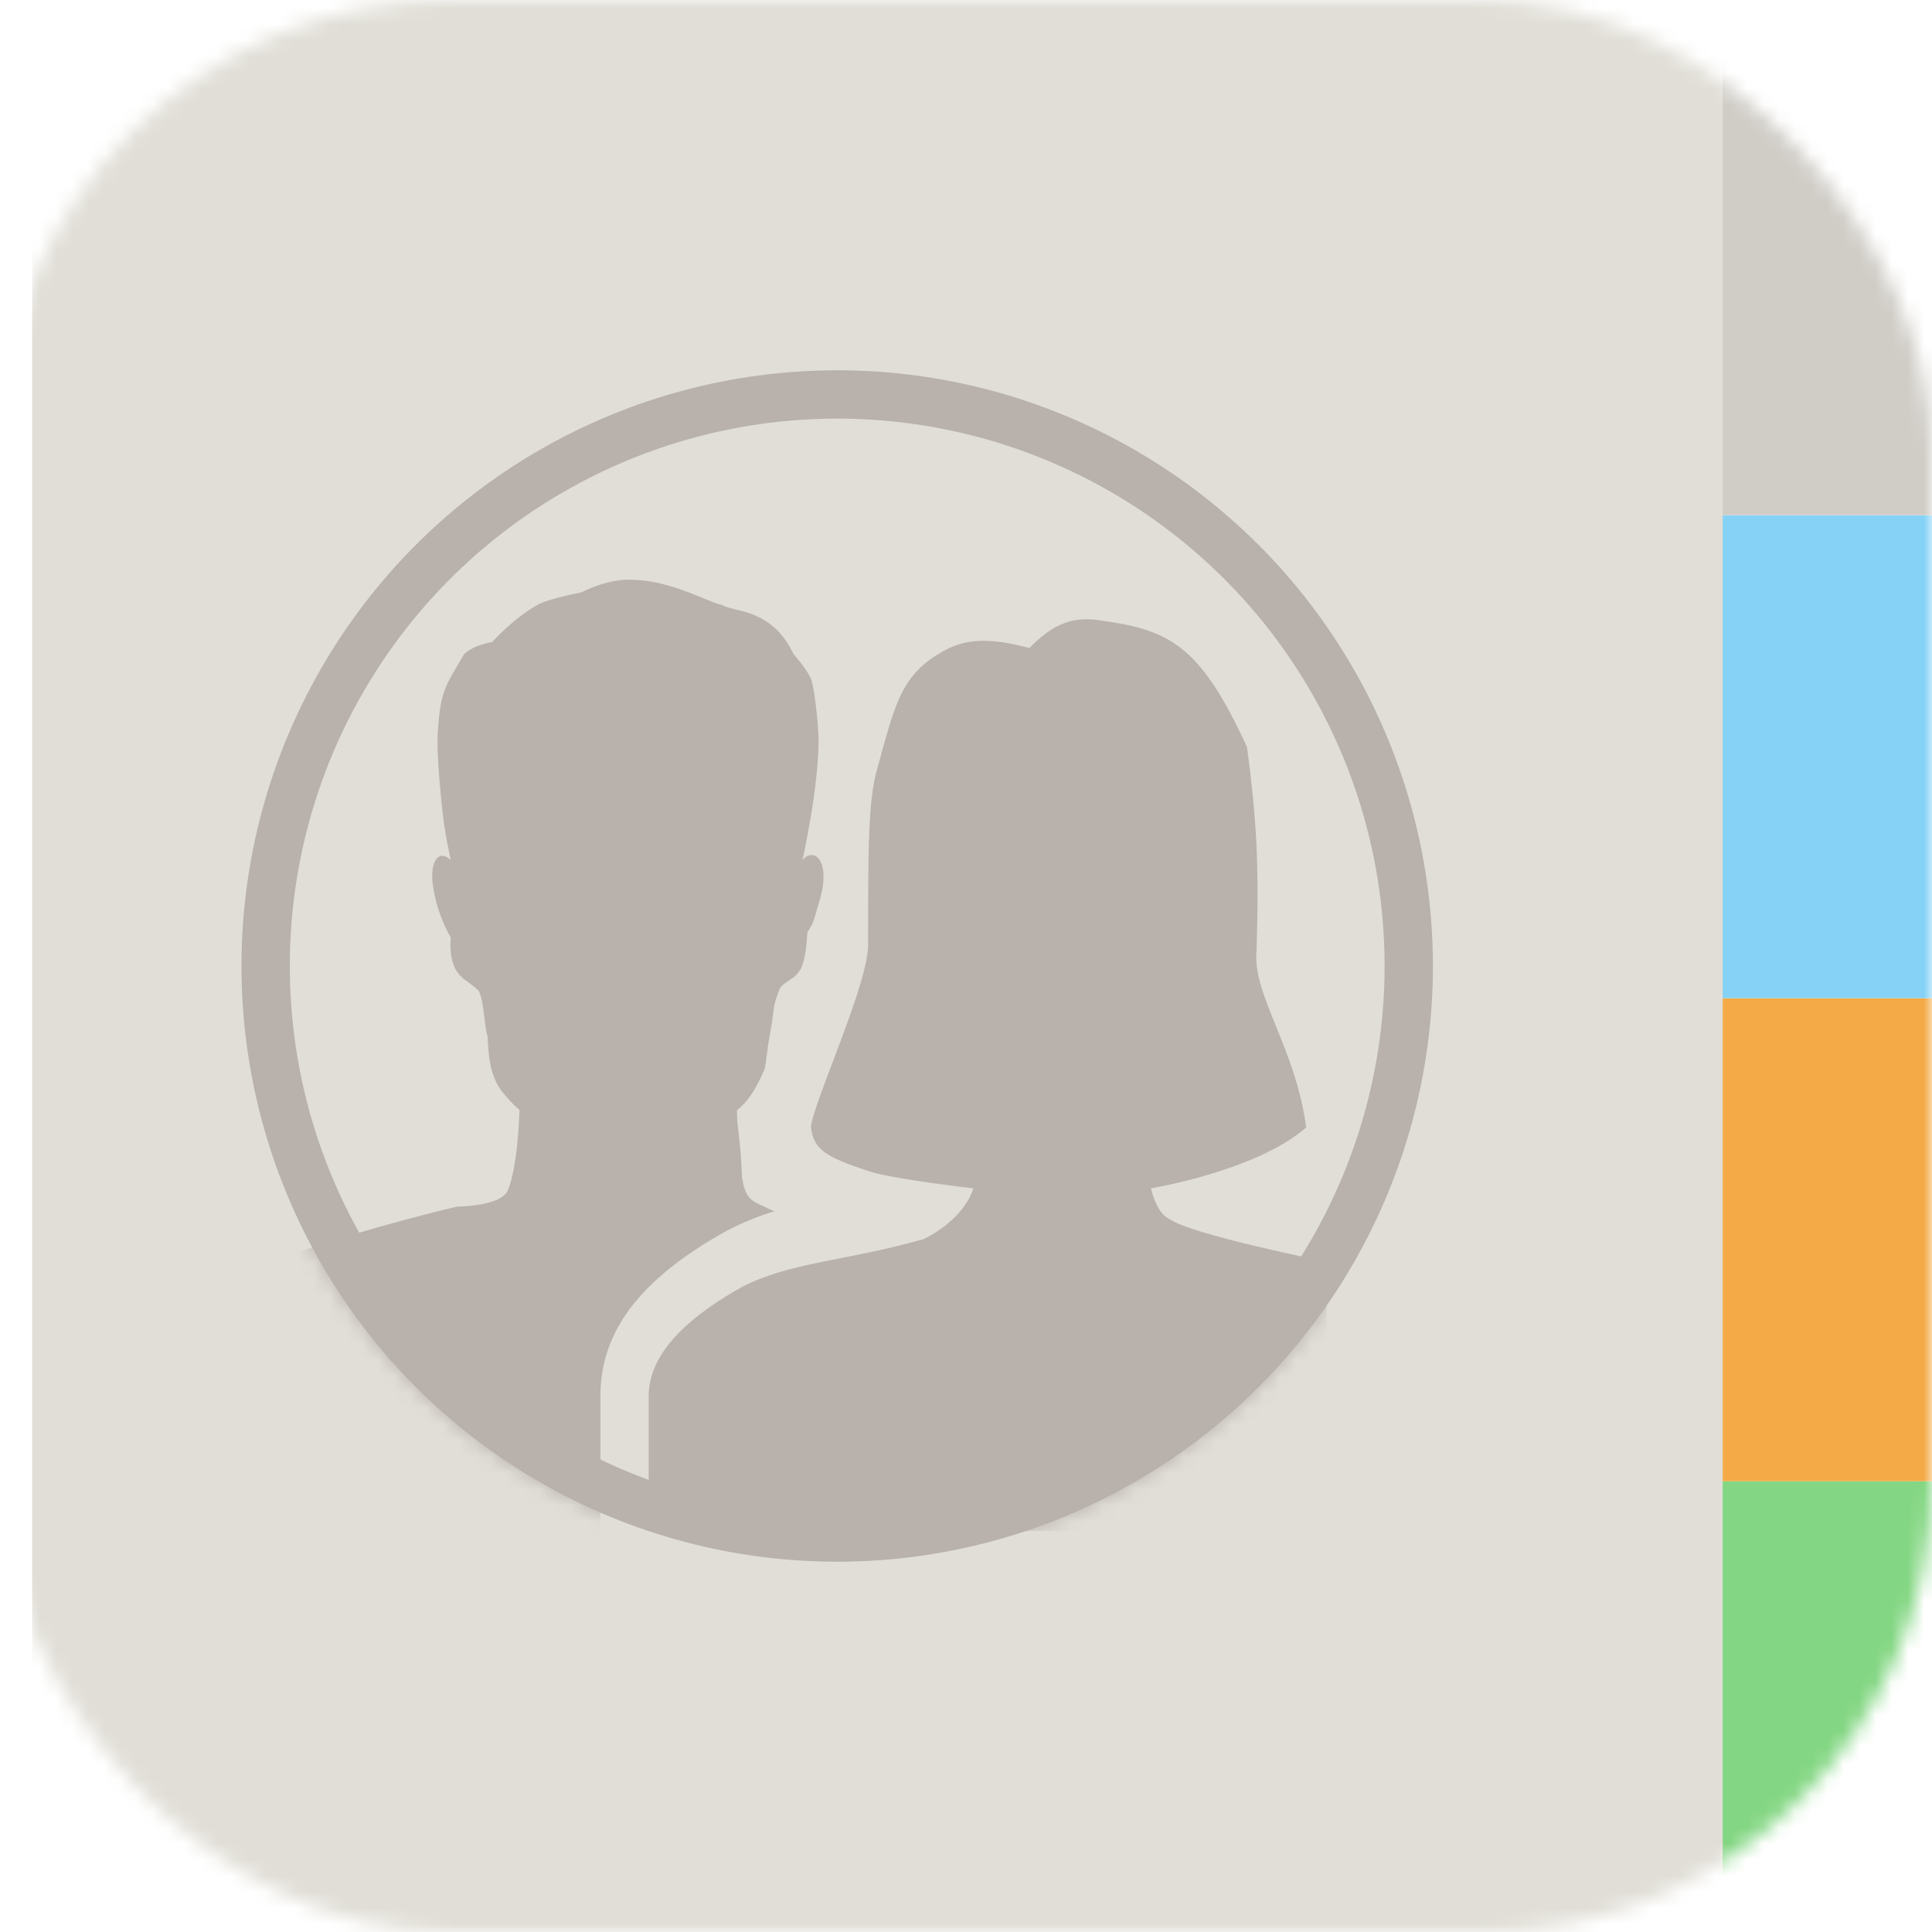 <svg xmlns="http://www.w3.org/2000/svg" width="120" height="120" viewBox="0 0 120 120" fill="none">
<g clip-path="url(#clip0_0_396)">
<rect width="120" height="120" rx="28" fill="white"/>
<mask id="mask0_0_396" style="mask-type:luminance" maskUnits="userSpaceOnUse" x="0" y="0" width="120" height="120">
<rect width="120" height="120" rx="28" fill="white"/>
</mask>
<g mask="url(#mask0_0_396)">
<g filter="url(#filter0_d_0_396)">
<rect x="97" y="90" width="23" height="30" fill="#83D683"/>
</g>
<g filter="url(#filter1_d_0_396)">
<rect x="97" y="60" width="23" height="30" fill="#F4AA46"/>
</g>
<g filter="url(#filter2_d_0_396)">
<rect x="97" y="30" width="23" height="30" fill="#85D2F6"/>
</g>
<g filter="url(#filter3_d_0_396)">
<rect x="97" width="23" height="30" fill="#D0CDC7"/>
</g>
<g filter="url(#filter4_d_0_396)">
<rect width="105" height="120" fill="#E0DED6"/>
</g>
<circle cx="52" cy="60" r="35.5" stroke="#B8B1AC" stroke-width="3"/>
<mask id="mask1_0_396" style="mask-type:luminance" maskUnits="userSpaceOnUse" x="15" y="23" width="74" height="74">
<circle cx="52" cy="60" r="35.5" fill="white" stroke="white" stroke-width="3"/>
</mask>
<g mask="url(#mask1_0_396)">
<path fill-rule="evenodd" clip-rule="evenodd" d="M40.291 91.96V86.713C40.291 83.847 43.15 81.573 46.084 79.937C49.117 78.376 52.354 78.376 57.374 76.963C60.038 75.626 60.455 73.806 60.455 73.806C60.455 73.806 55.49 73.254 53.922 72.732C51.316 71.865 50.54 71.419 50.373 70.027C50.417 68.662 54.026 60.976 53.922 58.566C53.922 52.638 53.926 49.69 54.482 47.769C55.667 43.458 56.002 41.762 58.957 40.25C60.148 39.739 61.352 39.568 63.941 40.25C65.24 38.914 66.393 38.335 67.978 38.487C72.484 39.083 74.432 39.815 77.457 46.41C78.044 50.898 78.214 53.648 78.044 59.104C77.785 61.774 80.478 65.099 81.128 70.027C78.044 72.732 71.491 73.806 71.491 73.806C71.491 73.806 71.799 75.365 72.649 75.721C73.897 76.664 82.412 78.376 82.412 78.376V95.095H40.296L40.291 91.96Z" fill="#B8B1AC"/>
<path fill-rule="evenodd" clip-rule="evenodd" d="M18.456 77.812C15.233 78.973 15.014 80.571 15.014 80.571C14.514 80.786 14 80.965 14 80.965V100.882H63V99.095H37.303L37.291 91.967L37.291 86.713C37.291 82.29 40.307 79.136 45.137 76.443C46.146 75.922 47.062 75.549 48.097 75.231C47.866 75.141 47.654 75.046 47.461 74.943C46.609 74.577 46.279 74.376 46.084 73.099C46.042 71.818 45.941 70.942 45.866 70.288C45.8 69.711 45.754 69.307 45.784 68.951C46.395 68.463 46.876 67.823 47.461 66.464C47.528 66.308 47.566 66.004 47.619 65.589C47.667 65.207 47.727 64.731 47.832 64.189C47.928 63.698 47.969 63.359 48.003 63.074C48.068 62.537 48.109 62.19 48.452 61.371C48.538 61.166 49.288 60.709 49.288 60.709C49.288 60.709 49.695 60.402 49.842 59.927C49.999 59.422 50.097 58.889 50.139 57.966C50.163 57.877 50.217 57.792 50.281 57.69C50.374 57.541 50.489 57.357 50.57 57.075C50.636 56.848 50.696 56.644 50.752 56.457L50.752 56.455L50.752 56.455C51.008 55.591 51.153 55.1 51.148 54.456C51.155 53.471 50.728 53.117 50.475 53.114C50.058 53.087 49.842 53.426 49.842 53.426C49.842 53.426 50.852 48.952 50.845 45.892C50.803 44.653 50.584 42.868 50.408 42.274C50.232 41.68 49.288 40.63 49.288 40.63C49.288 40.63 48.764 39.391 47.711 38.673C46.964 38.164 46.318 38.007 45.746 37.868C45.399 37.783 45.079 37.705 44.78 37.559C44.545 37.514 44.172 37.36 43.701 37.166C42.633 36.725 41.06 36.077 39.443 36.02C37.796 35.874 36.124 36.791 36.124 36.791C36.124 36.791 34.085 37.181 33.404 37.559C31.856 38.42 30.577 39.875 30.577 39.875C30.577 39.875 29.396 40.063 28.826 40.63C28.726 40.801 28.633 40.959 28.545 41.107L28.545 41.107C27.554 42.786 27.334 43.158 27.178 45.683C27.164 46.701 27.231 48.031 27.479 50.352C27.644 51.902 28.003 53.426 28.003 53.426C28.003 53.426 27.747 53.161 27.479 53.157C27.057 53.148 26.836 53.715 26.842 54.456C26.845 54.832 27.007 56.496 28.003 58.242C27.946 58.663 28.003 59.15 28.003 59.15C28.003 59.15 28.039 59.854 28.39 60.355C28.61 60.669 28.803 60.808 29.058 60.992C29.22 61.108 29.407 61.243 29.642 61.452C29.892 61.649 29.987 62.413 30.08 63.156C30.137 63.617 30.194 64.07 30.286 64.376C30.349 65.754 30.459 66.442 30.819 67.214C31.179 67.987 32.267 68.951 32.267 68.951C32.267 68.951 32.18 72.504 31.526 73.962C31.069 74.943 28.39 74.943 28.39 74.943C28.39 74.943 22.749 76.266 18.456 77.812Z" fill="#B8B1AC"/>
</g>
</g>
</g>
<defs>
<filter id="filter0_d_0_396" x="93" y="88" width="31" height="38" filterUnits="userSpaceOnUse" color-interpolation-filters="sRGB">
<feFlood flood-opacity="0" result="BackgroundImageFix"/>
<feColorMatrix in="SourceAlpha" type="matrix" values="0 0 0 0 0 0 0 0 0 0 0 0 0 0 0 0 0 0 127 0" result="hardAlpha"/>
<feOffset dy="2"/>
<feGaussianBlur stdDeviation="2"/>
<feColorMatrix type="matrix" values="0 0 0 0 0 0 0 0 0 0 0 0 0 0 0 0 0 0 0.2 0"/>
<feBlend mode="normal" in2="BackgroundImageFix" result="effect1_dropShadow_0_396"/>
<feBlend mode="normal" in="SourceGraphic" in2="effect1_dropShadow_0_396" result="shape"/>
</filter>
<filter id="filter1_d_0_396" x="93" y="58" width="31" height="38" filterUnits="userSpaceOnUse" color-interpolation-filters="sRGB">
<feFlood flood-opacity="0" result="BackgroundImageFix"/>
<feColorMatrix in="SourceAlpha" type="matrix" values="0 0 0 0 0 0 0 0 0 0 0 0 0 0 0 0 0 0 127 0" result="hardAlpha"/>
<feOffset dy="2"/>
<feGaussianBlur stdDeviation="2"/>
<feColorMatrix type="matrix" values="0 0 0 0 0 0 0 0 0 0 0 0 0 0 0 0 0 0 0.2 0"/>
<feBlend mode="normal" in2="BackgroundImageFix" result="effect1_dropShadow_0_396"/>
<feBlend mode="normal" in="SourceGraphic" in2="effect1_dropShadow_0_396" result="shape"/>
</filter>
<filter id="filter2_d_0_396" x="93" y="28" width="31" height="38" filterUnits="userSpaceOnUse" color-interpolation-filters="sRGB">
<feFlood flood-opacity="0" result="BackgroundImageFix"/>
<feColorMatrix in="SourceAlpha" type="matrix" values="0 0 0 0 0 0 0 0 0 0 0 0 0 0 0 0 0 0 127 0" result="hardAlpha"/>
<feOffset dy="2"/>
<feGaussianBlur stdDeviation="2"/>
<feColorMatrix type="matrix" values="0 0 0 0 0 0 0 0 0 0 0 0 0 0 0 0 0 0 0.2 0"/>
<feBlend mode="normal" in2="BackgroundImageFix" result="effect1_dropShadow_0_396"/>
<feBlend mode="normal" in="SourceGraphic" in2="effect1_dropShadow_0_396" result="shape"/>
</filter>
<filter id="filter3_d_0_396" x="93" y="-2" width="30" height="30" filterUnits="userSpaceOnUse" color-interpolation-filters="sRGB">
<feFlood flood-opacity="0" result="BackgroundImageFix"/>
<feColorMatrix in="SourceAlpha" type="matrix" values="0 0 0 0 0 0 0 0 0 0 0 0 0 0 0 0 0 0 127 0" result="hardAlpha"/>
<feOffset dy="2"/>
<feGaussianBlur stdDeviation="2"/>
<feColorMatrix type="matrix" values="0 0 0 0 0 0 0 0 0 0 0 0 0 0 0 0 0 0 0.2 0"/>
<feBlend mode="normal" in2="BackgroundImageFix" result="effect1_dropShadow_0_396"/>
<feBlend mode="normal" in="SourceGraphic" in2="effect1_dropShadow_0_396" result="shape"/>
</filter>
<filter id="filter4_d_0_396" x="-2" y="-4" width="113" height="128" filterUnits="userSpaceOnUse" color-interpolation-filters="sRGB">
<feFlood flood-opacity="0" result="BackgroundImageFix"/>
<feColorMatrix in="SourceAlpha" type="matrix" values="0 0 0 0 0 0 0 0 0 0 0 0 0 0 0 0 0 0 127 0" result="hardAlpha"/>
<feOffset dx="2"/>
<feGaussianBlur stdDeviation="2"/>
<feColorMatrix type="matrix" values="0 0 0 0 0 0 0 0 0 0 0 0 0 0 0 0 0 0 0.2 0"/>
<feBlend mode="normal" in2="BackgroundImageFix" result="effect1_dropShadow_0_396"/>
<feBlend mode="normal" in="SourceGraphic" in2="effect1_dropShadow_0_396" result="shape"/>
</filter>
<clipPath id="clip0_0_396">
<rect width="120" height="120" fill="white"/>
</clipPath>
</defs>
</svg>